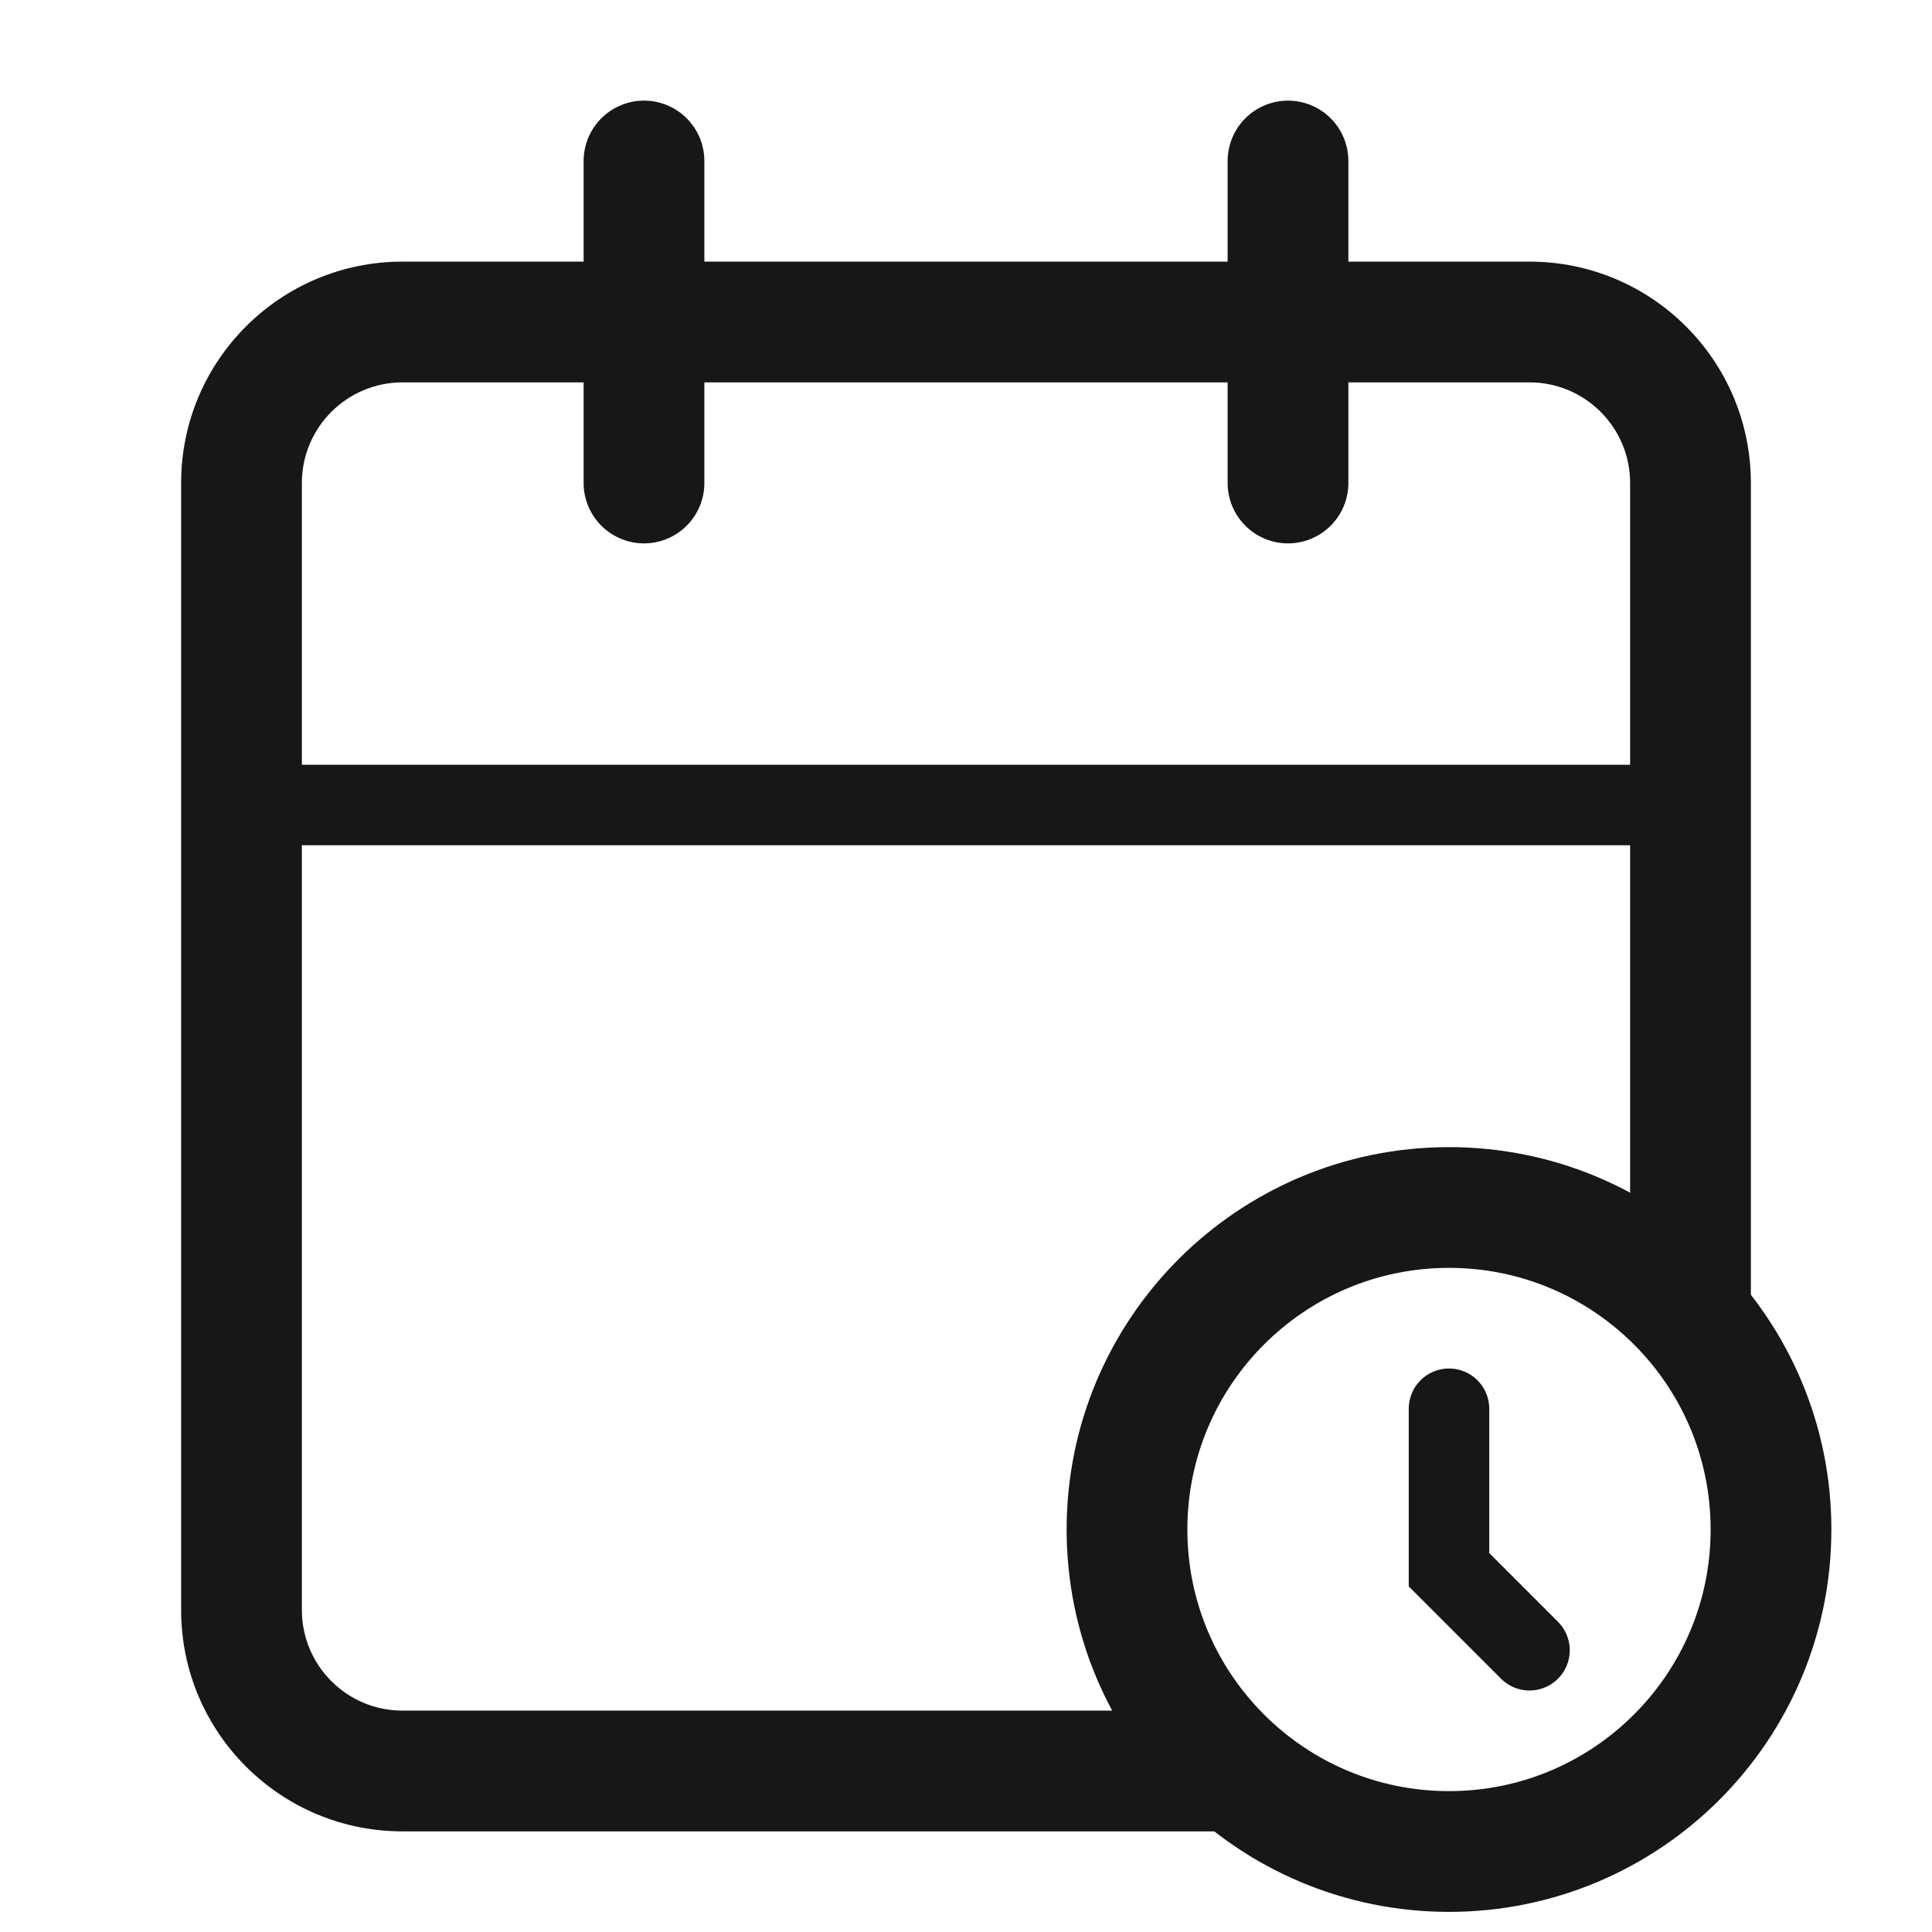 <svg width="24" height="24" viewBox="0 0 24 24" fill="none" xmlns="http://www.w3.org/2000/svg">
<path d="M16 2V6" stroke="#171717" stroke-width="1.5" stroke-linecap="round" stroke-linejoin="round"/>
<path d="M8 2V6" stroke="#171717" stroke-width="1.5" stroke-linecap="round" stroke-linejoin="round"/>
<path d="M3 10H21" stroke="#171717" stroke-linecap="round" stroke-linejoin="round"/>
<path fill-rule="evenodd" clip-rule="evenodd" d="M3.75 6C3.75 5.31 4.31 4.75 5 4.75H19C19.69 4.75 20.25 5.31 20.25 6V15.692C20.929 16.155 21.459 16.822 21.75 17.605V6C21.75 4.481 20.519 3.25 19 3.25H5C3.481 3.25 2.25 4.481 2.25 6V20C2.25 21.519 3.481 22.75 5 22.75H16.605C15.822 22.459 15.155 21.929 14.692 21.25H5C4.31 21.25 3.75 20.69 3.75 20V6ZM21.701 20.521C21.49 21.622 20.622 22.49 19.521 22.701C20.507 22.295 21.295 21.507 21.701 20.521Z" fill="#171717"/>
<path d="M18 17.5V19.5L19 20.5" stroke="#171717" stroke-linecap="round"/>
<path d="M18 23C20.209 23 22 21.209 22 19C22 16.791 20.209 15 18 15C15.791 15 14 16.791 14 19C14 21.209 15.791 23 18 23Z" stroke="#171717" stroke-width="1.5" stroke-miterlimit="10" stroke-linecap="round" stroke-linejoin="round"/>
</svg>

